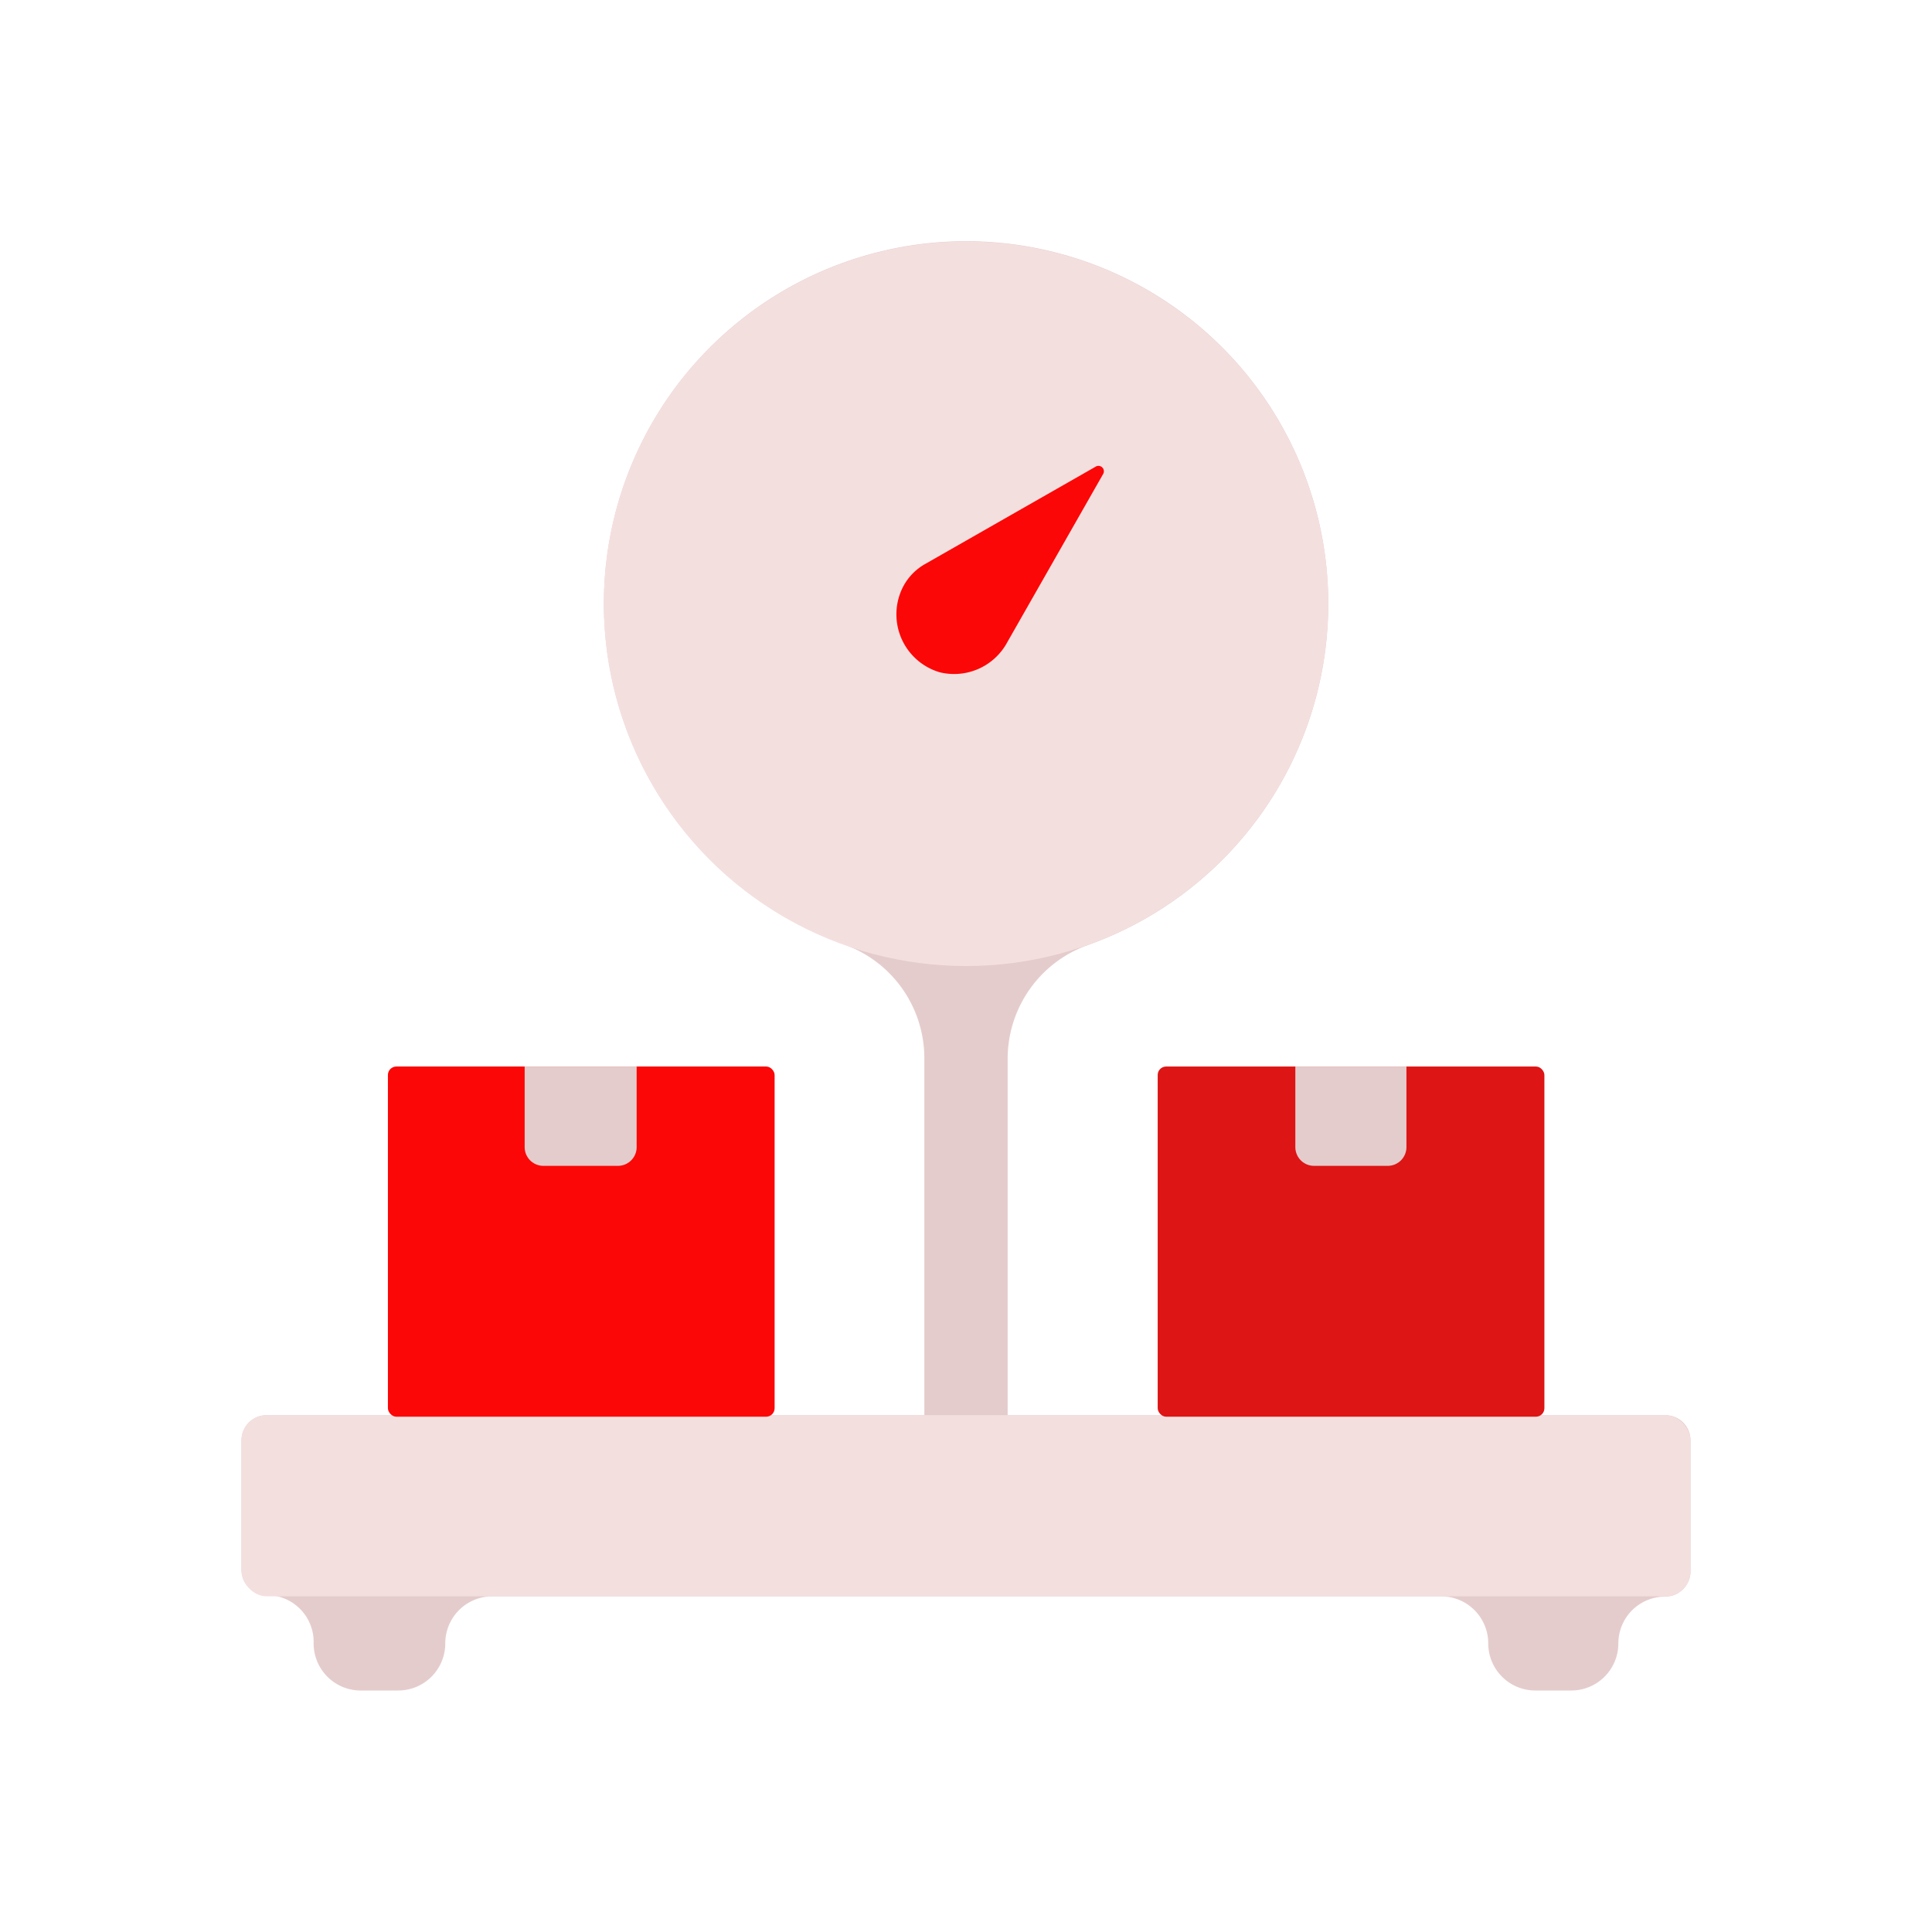 <svg id="Layer_1" data-name="Layer 1" xmlns="http://www.w3.org/2000/svg" viewBox="0 0 64 64"><defs><style>.cls-1{fill:#e5cccc;}.cls-2{fill:#F4DFDF;}.cls-3{fill:#FC0707;}.cls-4{fill:#DD1515;}</style></defs><title>logistic, delivery, weight, scale, weigh, package, box</title><path class="cls-1" d="M44,20A12,12,0,0,0,31.52,8a12,12,0,0,0-3.58,23.28,4,4,0,0,1,2.68,3.82V49.5h2.76V35.12A4,4,0,0,1,36,31.32,12,12,0,0,0,44,20Z"/><circle class="cls-2" cx="32" cy="20" r="12"/><path class="cls-3" d="M30.67,18.67l5.64-3.22a.18.18,0,0,1,.24.24l-3.18,5.58a2,2,0,0,1-2.24,1,2,2,0,0,1-1.2-2.86A1.85,1.85,0,0,1,30.67,18.67Z"/><path class="cls-1" d="M55.17,46.88H8.83a.83.83,0,0,0-.83.83V52a.84.84,0,0,0,.83.84h0a1.55,1.55,0,0,1,1.56,1.55h0A1.56,1.56,0,0,0,12,56h1.19a1.56,1.56,0,0,0,1.56-1.56h0a1.56,1.56,0,0,1,1.56-1.56H47.74a1.56,1.56,0,0,1,1.56,1.56h0A1.56,1.56,0,0,0,50.86,56h1.19a1.56,1.56,0,0,0,1.56-1.56h0a1.55,1.55,0,0,1,1.56-1.55h0A.84.84,0,0,0,56,52V47.71A.83.83,0,0,0,55.17,46.88Z"/><rect class="cls-2" x="8" y="46.88" width="48" height="6" rx="0.83"/><rect class="cls-3" x="12.85" y="35.33" width="12.81" height="11.6" rx="0.28"/><path class="cls-1" d="M17.41,35.33h3.68a0,0,0,0,1,0,0V38a.62.62,0,0,1-.62.62H18a.62.62,0,0,1-.62-.62V35.33A0,0,0,0,1,17.41,35.33Z"/><rect class="cls-4" x="38.35" y="35.33" width="12.81" height="11.6" rx="0.28"/><path class="cls-1" d="M42.91,35.33h3.68a0,0,0,0,1,0,0V38a.62.62,0,0,1-.62.62H43.53a.62.62,0,0,1-.62-.62V35.33A0,0,0,0,1,42.91,35.33Z"/></svg>